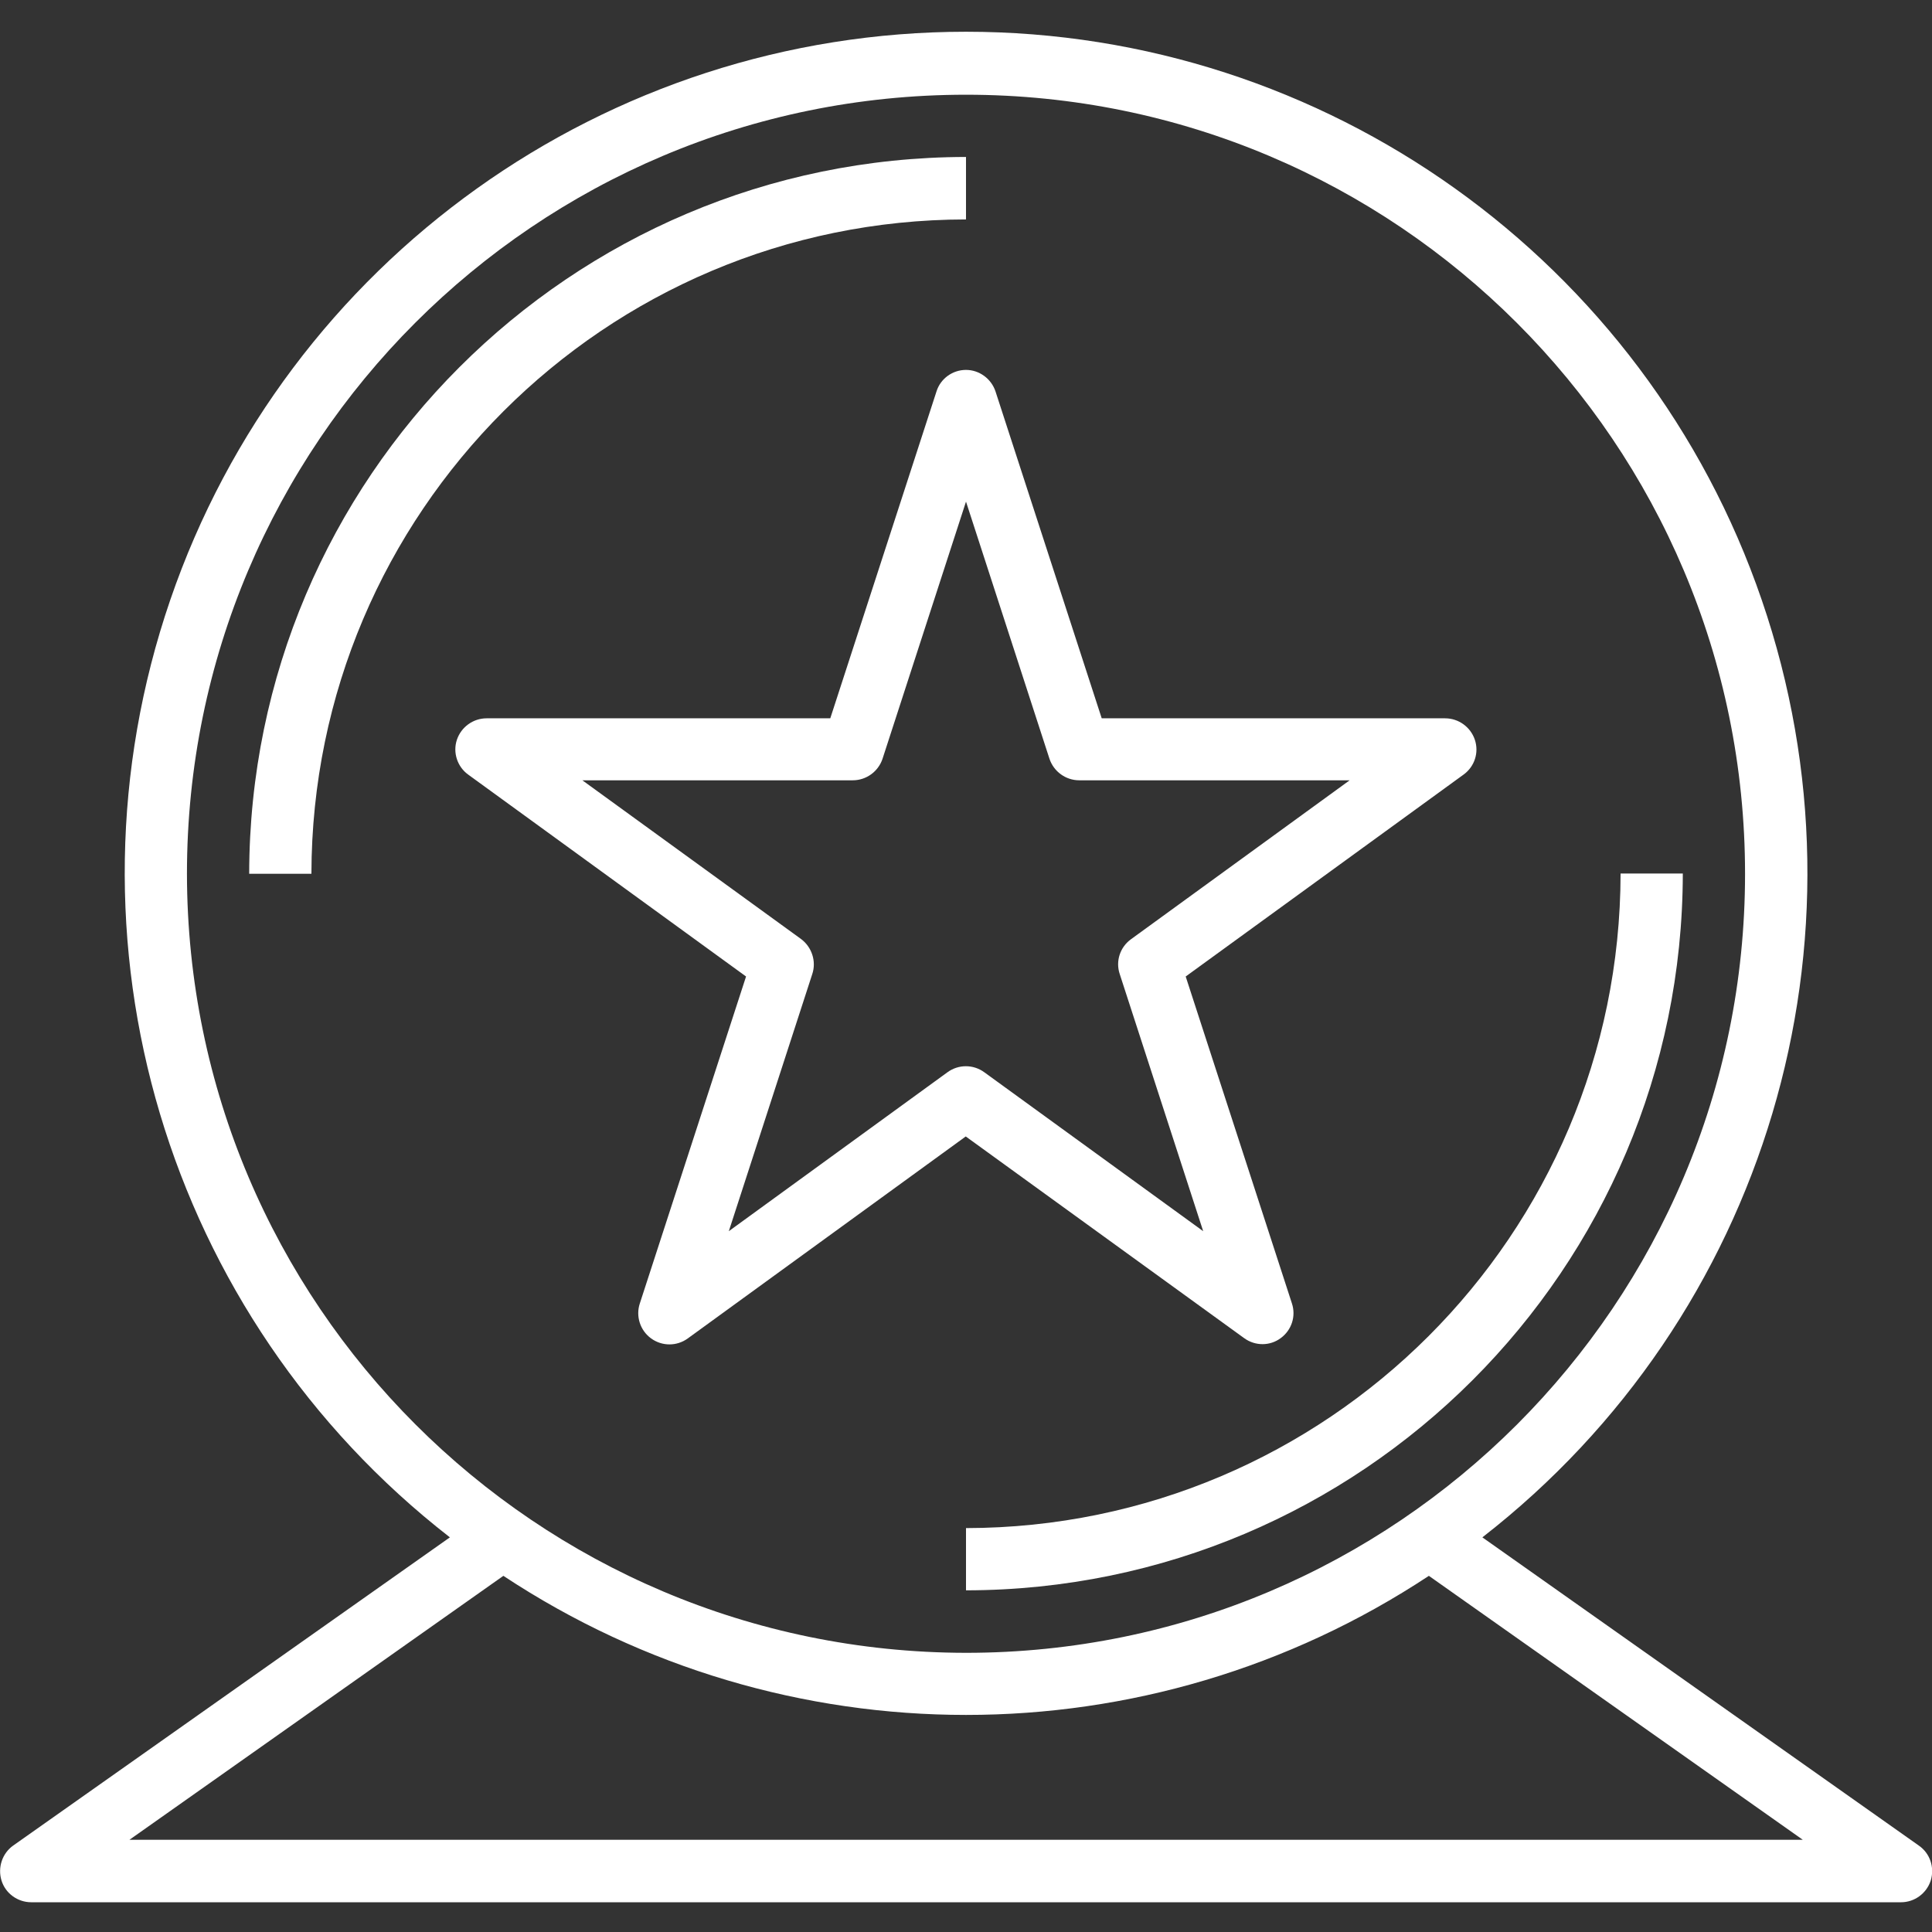<?xml version="1.0" encoding="utf-8"?>
<!-- Generator: Adobe Illustrator 21.0.0, SVG Export Plug-In . SVG Version: 6.00 Build 0)  -->
<svg version="1.1" id="Слой_1" xmlns="http://www.w3.org/2000/svg" xmlns:xlink="http://www.w3.org/1999/xlink" x="0px" y="0px"
	 viewBox="0 0 773 773" style="enable-background:new 0 0 773 773;" xml:space="preserve">
<rect x="0" y="0" width="773" height="773" fill="#333333" stroke="none"/>
<style type="text/css">
	.st0{fill:#FFFFFF;}
</style>
<g id="surface1">
	<path class="st0" d="M767.7,738.4L593.1,615.1c113.6-88.3,158.5-238.9,111.8-375C658.3,104.1,530.3,12.7,386.5,12.7
		c-143.8,0-271.8,91.4-318.4,227.4c-46.6,136.1-1.7,286.7,111.9,375L5.3,738.4c-4.4,3.1-6.3,8.8-4.7,14c1.6,5.2,6.5,8.7,11.9,8.7
		h748.1c5.4,0,10.2-3.5,11.9-8.7C774.1,747.1,772.2,741.5,767.7,738.4z M74.8,349.6c0-172.1,139.5-311.7,311.7-311.7
		c172.1,0,311.7,139.5,311.7,311.7c0,172.1-139.5,311.7-311.7,311.7C214.4,661.1,75,521.6,74.8,349.6z M51.8,736.1l149.6-105.6
		c112.3,74.2,258,74.2,370.3,0l149.6,105.6H51.8z"/>
	<path class="st0" d="M386.5,87.8V62.8C228.2,63,99.9,191.3,99.7,349.6h24.9C124.8,205.1,242,87.9,386.5,87.8z"/>
	<path class="st0" d="M386.5,611.4v24.9c158.3-0.2,286.6-128.5,286.8-286.8h-24.9C648.2,494.1,531,611.2,386.5,611.4z"/>
	<path class="st0" d="M497.8,535.4c4.4,3.2,10.3,3.2,14.6,0c4.4-3.2,6.2-8.8,4.5-13.9l-42.5-130.8l111.2-80.8
		c4.4-3.2,6.2-8.8,4.5-13.9c-1.7-5.1-6.5-8.6-11.9-8.6H440.8l-42.5-130.8c-1.7-5.1-6.5-8.6-11.8-8.6c-5.4,0-10.2,3.5-11.8,8.6
		l-42.5,130.8H194.7c-5.4,0-10.2,3.5-11.9,8.6c-1.7,5.1,0.2,10.8,4.5,13.9l111.2,80.8l-42.5,130.8c-1.7,5.1,0.1,10.8,4.5,14
		c4.4,3.2,10.3,3.2,14.7,0l111.2-80.8L497.8,535.4z M291.6,492.6l33.4-102.9c1.7-5.1-0.2-10.8-4.5-14L233,312.2h108.2
		c5.4,0,10.2-3.5,11.9-8.6l33.4-102.9l33.4,102.9c1.7,5.1,6.5,8.6,11.9,8.6H540l-87.5,63.6c-4.4,3.2-6.2,8.8-4.5,13.9l33.4,102.9
		L393.8,429c-4.4-3.2-10.3-3.2-14.7,0L291.6,492.6z"/>
</g>
</svg>
